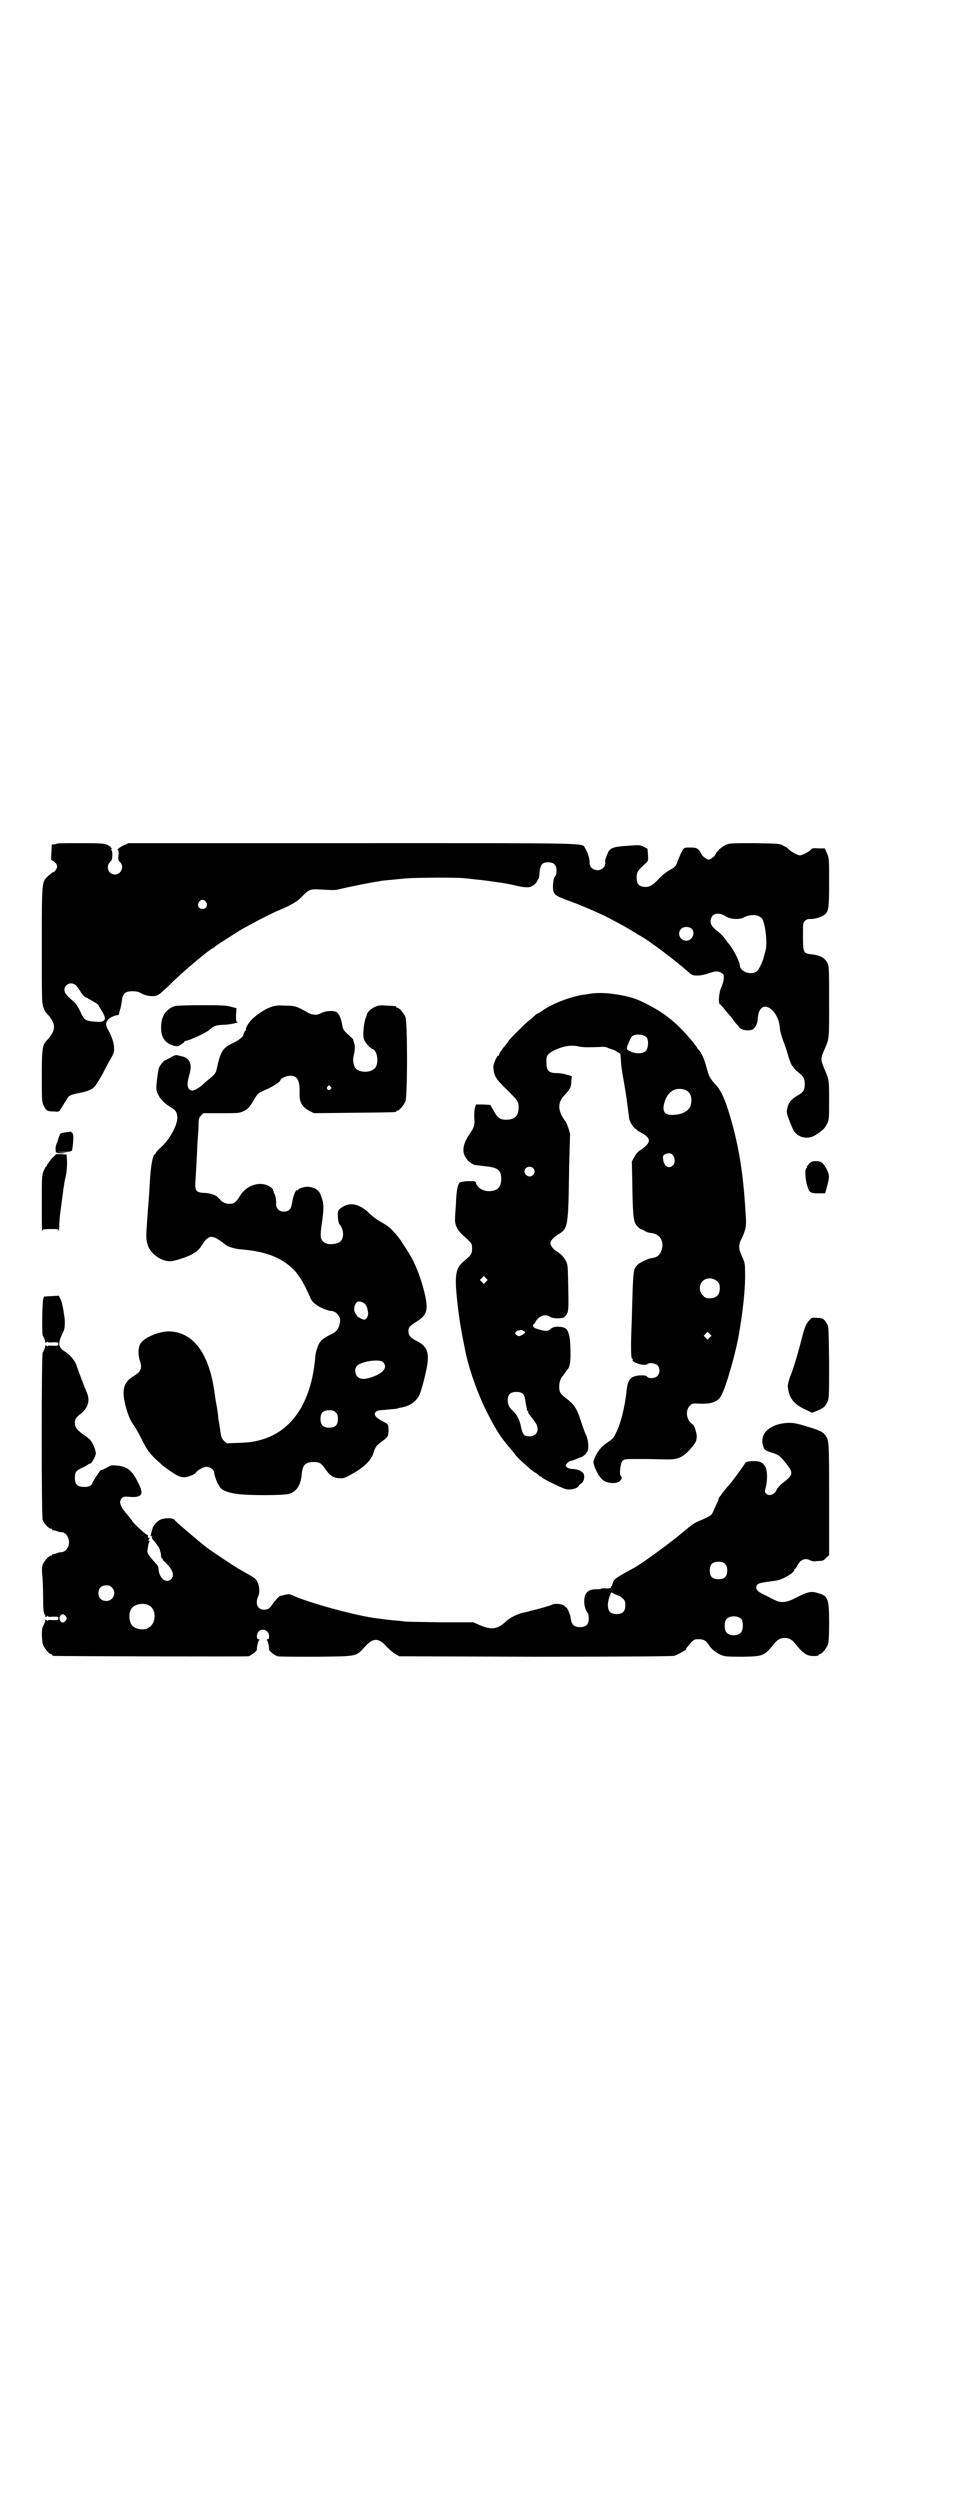 <?xml version="1.0" standalone="no"?>
<!DOCTYPE svg PUBLIC "-//W3C//DTD SVG 20010904//EN"
 "http://www.w3.org/TR/2001/REC-SVG-20010904/DTD/svg10.dtd">
<svg version="1.0" xmlns="http://www.w3.org/2000/svg"
 width="1100pt" height="2870pt" viewBox="0 0 1100 2870"
 preserveAspectRatio="xMidYMid meet">
<g transform="translate(0,2870) scale(0.5,-0.5)"
fill="#000000" stroke="none">
<path d="M132 3803 c-1 0 -4 -1 -7 -2 l-6 0 -1 -19 c-1 -17 -1 -18 3 -18 2 -1
5 -4 8 -7 3 -6 3 -7 0 -13 -2 -3 -4 -6 -5 -6 -2 0 -4 -1 -14 -10 -14 -13 -14
-10 -14 -157 0 -118 0 -133 3 -142 2 -5 4 -11 5 -12 1 -1 4 -5 8 -9 16 -20 16
-32 0 -52 -4 -4 -7 -8 -8 -9 -7 -9 -8 -22 -8 -79 0 -52 0 -58 4 -66 6 -12 8
-14 23 -14 12 -1 13 -1 16 5 2 3 6 9 8 13 3 4 6 9 7 11 3 7 10 10 26 13 18 3
32 8 38 16 3 3 10 15 17 27 6 12 13 25 15 29 10 16 12 21 12 30 0 12 -5 28
-13 42 -7 12 -7 18 0 26 4 4 18 10 22 9 1 0 3 3 3 7 1 4 3 9 3 11 1 2 2 9 3
16 2 16 8 21 24 21 8 0 14 -1 19 -4 10 -6 22 -8 32 -7 8 1 12 4 33 24 27 28
87 78 99 85 3 1 6 3 7 5 4 3 32 21 54 35 20 12 75 41 95 49 24 10 40 19 50 30
19 19 18 18 55 16 18 -1 25 -1 34 2 12 3 66 14 79 16 4 1 10 1 12 2 4 1 8 1
58 6 25 2 123 3 140 0 4 0 17 -2 28 -3 28 -3 30 -4 46 -6 20 -3 20 -3 42 -8
13 -3 23 -4 28 -3 8 1 18 10 19 15 1 2 2 4 3 4 0 1 2 8 2 15 2 18 6 23 20 23
13 0 19 -6 19 -19 0 -6 -1 -11 -3 -13 -3 -3 -4 -8 -5 -19 -1 -23 2 -25 41 -39
22 -8 76 -31 93 -41 23 -12 37 -20 42 -23 7 -4 11 -7 23 -14 24 -13 85 -60
112 -84 8 -7 10 -8 20 -8 8 0 16 2 23 4 16 6 24 7 31 3 4 -2 7 -5 7 -7 1 -8
-1 -15 -5 -26 -6 -11 -8 -37 -4 -40 1 0 7 -6 12 -13 6 -7 11 -13 12 -14 1 -1
4 -5 7 -9 3 -4 6 -8 7 -9 1 -1 4 -4 6 -7 4 -7 21 -10 31 -6 6 3 12 14 12 24 0
3 1 8 2 13 9 33 45 9 49 -33 0 -7 4 -20 8 -31 4 -10 8 -22 9 -26 3 -12 10 -31
12 -31 1 0 2 -1 2 -3 0 -1 5 -6 11 -11 12 -9 15 -14 15 -28 0 -12 -3 -18 -14
-24 -19 -11 -24 -18 -27 -36 -1 -6 3 -17 13 -41 8 -20 34 -28 53 -15 17 11 20
14 26 25 5 10 5 11 5 55 0 49 0 46 -13 77 -6 15 -6 19 0 34 14 32 13 24 13
114 0 78 0 82 -4 90 -6 12 -17 18 -39 20 -16 2 -17 5 -17 41 0 30 0 31 5 36 3
3 7 4 12 4 9 -1 27 5 33 10 9 8 10 15 10 74 0 56 0 56 -5 67 l-5 11 -15 0
c-12 1 -15 0 -17 -3 -4 -5 -20 -13 -25 -13 -5 0 -18 7 -25 13 -2 3 -8 7 -13 9
-8 5 -10 5 -65 6 -48 0 -58 0 -65 -3 -9 -3 -24 -16 -26 -23 -1 -2 -4 -6 -8 -8
-7 -5 -8 -5 -14 -1 -4 2 -9 7 -10 10 -7 13 -11 15 -25 15 -13 0 -14 0 -18 -5
-4 -7 -11 -23 -13 -30 -2 -6 -7 -12 -16 -16 -10 -6 -19 -13 -31 -26 -12 -12
-20 -15 -32 -13 -10 2 -14 8 -14 21 0 12 2 16 20 32 7 7 7 7 6 21 l-1 13 -9 5
c-9 4 -10 4 -36 2 -33 -2 -41 -5 -46 -16 -6 -15 -7 -17 -6 -23 0 -5 -1 -8 -5
-12 -11 -11 -32 -3 -31 12 1 7 -5 26 -10 33 -9 13 32 12 -535 12 l-514 0 -11
-5 c-9 -4 -17 -11 -13 -11 1 0 2 -5 1 -11 -1 -11 0 -13 4 -17 10 -10 2 -28
-12 -28 -15 0 -22 18 -11 29 4 4 5 7 5 16 0 7 -1 11 -2 11 -2 0 -2 1 0 2 2 1
2 2 0 2 -1 0 -2 1 -1 2 0 1 -3 3 -8 6 -7 3 -12 4 -61 4 -29 0 -54 0 -54 -1z
m341 -134 c5 -8 1 -16 -8 -16 -9 0 -13 8 -8 16 2 3 5 5 8 5 3 0 6 -2 8 -5z
m1192 -32 c11 -8 32 -9 42 -4 15 8 33 8 42 -1 8 -8 14 -57 9 -75 -1 -4 -3 -9
-3 -11 -2 -11 -12 -33 -17 -36 -12 -10 -38 -2 -39 13 -1 11 -17 42 -28 53 -2
3 -6 8 -8 11 -2 3 -8 9 -13 13 -14 11 -19 17 -18 26 1 16 16 21 33 11z m-77
-29 c10 -9 2 -28 -12 -28 -14 0 -22 17 -12 27 6 6 17 6 24 1z m-1413 -131 c3
-4 8 -10 11 -16 4 -5 8 -10 11 -11 3 -1 6 -3 7 -4 1 0 6 -3 11 -6 6 -3 11 -7
11 -8 1 -2 5 -9 9 -15 12 -21 6 -26 -25 -22 -15 2 -17 4 -26 23 -6 13 -10 18
-18 25 -6 5 -12 11 -14 14 -13 16 8 34 23 20z"/>
<path d="M1360 3459 c-1 0 -6 -1 -13 -2 -31 -3 -79 -21 -102 -38 -4 -3 -7 -5
-8 -5 -1 0 -4 -2 -7 -4 -3 -3 -9 -9 -15 -13 -11 -9 -47 -45 -47 -47 0 -1 -2
-4 -5 -7 -8 -9 -17 -22 -17 -25 0 -1 -1 -2 -2 -2 -3 0 -12 -20 -11 -28 2 -19
5 -25 31 -50 25 -25 27 -27 27 -41 0 -19 -9 -28 -28 -28 -15 0 -20 4 -29 20
l-8 14 -17 1 -16 0 -3 -10 c-1 -6 -1 -15 -1 -20 2 -14 0 -22 -8 -34 -21 -30
-22 -49 -5 -66 5 -5 11 -8 15 -9 3 0 14 -2 25 -3 28 -3 35 -9 35 -29 0 -19 -9
-28 -28 -28 -14 0 -27 8 -30 19 -1 4 -3 4 -17 4 -9 0 -17 -2 -20 -3 -5 -4 -8
-19 -9 -50 -1 -13 -2 -28 -2 -33 -1 -14 5 -27 20 -40 19 -17 19 -17 19 -29 0
-12 -1 -14 -20 -30 -17 -14 -20 -31 -15 -81 5 -48 9 -73 20 -126 9 -44 30
-101 51 -142 18 -35 28 -51 42 -68 7 -9 16 -19 19 -23 3 -5 13 -15 22 -23 21
-19 21 -18 29 -23 3 -2 6 -5 6 -5 0 -1 1 -2 3 -2 2 0 3 -1 3 -2 0 -2 46 -25
55 -27 10 -3 26 1 29 6 1 2 5 6 7 7 5 3 8 13 6 20 -2 7 -12 12 -24 13 -8 0
-13 2 -15 4 -4 4 -4 4 1 10 3 3 7 5 9 5 2 0 7 2 12 4 4 2 9 4 10 4 3 0 14 9
13 11 -1 0 -1 1 0 1 6 0 5 29 -2 41 -3 6 -7 18 -10 27 -10 32 -15 40 -38 58
-8 6 -11 10 -12 15 -2 12 0 24 6 32 3 4 7 9 8 11 1 2 3 3 3 4 6 5 9 18 8 44 0
28 -3 42 -9 50 -7 7 -29 8 -36 1 -6 -6 -14 -6 -29 -1 -8 2 -11 4 -12 8 0 2 1
4 2 4 1 0 3 3 5 7 7 12 23 17 33 9 6 -4 28 -4 32 0 10 10 10 11 9 67 -1 49 -1
53 -5 61 -5 10 -13 18 -22 23 -6 3 -14 13 -14 18 0 6 6 13 17 20 24 15 24 15
26 156 1 39 2 70 2 71 2 3 -7 29 -11 34 -18 24 -18 43 -1 60 12 13 15 18 15
31 l1 12 -10 3 c-6 2 -16 4 -23 4 -19 0 -25 5 -25 22 -1 17 1 21 15 29 20 10
38 14 55 11 13 -3 19 -3 53 -2 9 1 15 0 20 -3 4 -1 8 -3 9 -3 1 0 6 -2 10 -5
3 -2 7 -4 7 -4 1 1 1 -7 2 -16 0 -9 3 -29 6 -45 3 -16 7 -42 9 -58 2 -16 4
-32 5 -35 4 -9 11 -19 14 -19 1 0 2 -1 2 -2 0 -1 5 -4 11 -7 23 -13 23 -22 -1
-39 -6 -3 -11 -9 -15 -16 l-6 -11 1 -47 c1 -65 2 -88 8 -97 4 -6 11 -12 14
-12 1 0 4 -2 8 -4 3 -2 9 -4 13 -4 20 -2 30 -18 25 -37 -4 -14 -10 -19 -25
-21 -9 -2 -26 -10 -31 -15 -10 -11 -10 -9 -13 -122 -3 -75 -2 -93 1 -94 1 0 2
-1 1 -2 -4 -6 28 -16 34 -10 4 4 18 2 23 -3 6 -6 6 -19 -1 -25 -5 -5 -19 -6
-23 -1 -2 3 -6 3 -17 3 -21 -2 -27 -9 -30 -34 -4 -40 -14 -78 -24 -97 -5 -12
-8 -15 -20 -23 -15 -10 -23 -21 -30 -37 -3 -8 -3 -9 1 -20 4 -11 10 -21 17
-28 9 -9 32 -11 40 -4 6 6 6 8 2 13 -3 5 0 30 5 34 5 4 4 4 47 4 21 0 47 -1
57 -1 23 0 33 5 48 20 16 18 18 22 18 35 -1 10 -7 26 -10 26 -1 0 -4 3 -7 7
-8 12 -7 27 1 35 6 6 6 6 23 5 28 -1 43 5 50 20 10 18 30 88 38 129 11 59 17
117 16 153 0 20 -1 23 -7 36 -8 18 -9 26 0 43 8 17 10 27 9 44 -5 90 -13 149
-31 216 -15 54 -24 75 -38 91 -14 15 -16 19 -22 42 -4 16 -12 34 -18 39 -1 1
-3 3 -4 6 -2 3 -9 12 -16 20 -36 42 -66 64 -116 87 -23 10 -62 17 -90 17 -10
0 -18 -1 -18 -1z m125 -101 c5 -7 4 -25 -2 -31 -7 -7 -23 -7 -36 -1 -8 4 -8 5
-7 10 3 10 10 24 12 25 9 6 27 4 33 -3z m87 -120 c12 -4 18 -15 15 -32 -2 -16
-20 -26 -44 -26 -19 0 -24 11 -15 35 8 20 24 29 44 23z m-27 -150 c5 -6 6 -18
1 -23 -8 -10 -21 -4 -23 12 -1 7 -1 9 3 12 6 4 15 4 19 -1z m-321 -30 c5 -5 5
-11 0 -16 -10 -10 -27 5 -16 16 4 4 12 4 16 0z m-108 -261 l-5 -5 -4 4 -5 5 4
4 5 5 4 -4 5 -5 -4 -4z m531 1 c5 -5 6 -7 6 -16 0 -15 -8 -23 -23 -23 -9 0
-11 1 -16 7 -9 8 -9 23 -1 32 9 9 24 9 34 0z m-446 -113 c1 -1 2 -2 3 -2 4 0
2 -4 -3 -7 -8 -5 -11 -5 -15 -1 -4 3 -4 4 -1 7 4 4 13 5 16 3z m429 -16 l-5
-5 -4 4 -5 5 4 4 5 5 4 -4 5 -5 -4 -4z m-430 -129 c3 -2 5 -7 6 -14 1 -6 2
-13 3 -16 1 -3 1 -6 1 -7 1 -2 1 -3 2 -3 1 0 2 -1 1 -2 -1 -1 1 -4 15 -22 13
-17 6 -35 -14 -34 -11 1 -14 4 -18 24 -3 14 -9 26 -17 33 -10 10 -13 15 -13
26 0 13 6 19 20 19 6 0 11 -1 14 -4z"/>
<path d="M402 3430 c-20 -6 -32 -23 -32 -48 -1 -23 9 -38 29 -43 8 -2 10 -2
15 2 4 2 8 5 9 6 0 2 2 3 3 3 7 0 46 18 53 24 13 11 15 12 34 13 15 0 41 6 31
7 -2 0 -2 4 -2 15 l1 16 -11 3 c-9 3 -20 4 -68 4 -31 0 -59 -1 -62 -2z"/>
<path d="M623 3428 c-13 -4 -31 -16 -43 -27 -9 -9 -17 -22 -15 -25 1 -1 0 -2
-1 -2 -1 0 -4 -5 -5 -10 -1 -5 -10 -12 -22 -18 -26 -12 -30 -19 -39 -59 -2
-11 -5 -14 -17 -24 -4 -3 -11 -9 -16 -14 -8 -7 -20 -14 -25 -13 -10 3 -12 13
-5 37 7 24 1 38 -19 42 -1 0 -5 1 -8 2 -4 1 -8 0 -16 -5 -5 -3 -11 -6 -12 -6
-3 0 -12 -11 -15 -18 -2 -6 -6 -35 -6 -47 1 -15 13 -31 31 -42 13 -8 15 -10
17 -21 3 -17 -16 -53 -37 -72 -7 -6 -12 -12 -12 -13 0 -2 -1 -3 -2 -3 -5 0
-10 -28 -12 -65 -2 -38 -3 -46 -5 -72 -4 -56 -4 -56 0 -71 6 -20 30 -38 52
-38 8 0 34 8 48 15 13 7 18 11 26 24 15 23 23 23 54 -2 6 -4 21 -9 38 -10 57
-5 93 -20 121 -50 11 -13 20 -28 33 -57 3 -8 7 -14 13 -18 9 -8 29 -16 36 -16
10 0 20 -10 21 -20 0 -15 -6 -26 -17 -32 -13 -6 -23 -12 -27 -17 -6 -6 -12
-24 -13 -36 0 -5 -2 -20 -4 -33 -14 -81 -52 -134 -111 -155 -22 -7 -32 -9 -62
-10 l-26 -1 -6 5 c-5 5 -7 8 -9 23 -1 9 -3 19 -3 21 -1 2 -2 9 -2 14 -1 6 -2
17 -4 26 -2 9 -3 20 -4 25 -12 92 -49 142 -105 143 -24 0 -59 -15 -66 -29 -5
-9 -5 -26 -1 -38 6 -17 3 -25 -13 -35 -21 -12 -27 -27 -23 -53 4 -24 12 -46
21 -59 4 -5 14 -22 21 -37 12 -23 16 -28 30 -42 9 -8 18 -16 19 -17 27 -20 37
-25 46 -25 8 0 25 6 27 10 4 6 18 14 25 14 9 0 18 -7 18 -14 0 -4 6 -22 8 -24
0 -1 3 -4 4 -7 5 -9 18 -14 39 -17 24 -4 109 -4 121 0 17 5 27 20 29 46 2 20
8 27 27 27 14 0 17 -2 27 -16 11 -15 16 -19 30 -21 11 -1 13 0 23 5 33 17 51
34 57 51 5 16 7 19 21 29 13 10 13 10 14 21 1 17 0 18 -14 25 -15 8 -21 15
-15 21 2 3 7 4 23 5 10 1 20 2 22 2 2 0 5 1 8 2 3 1 7 1 9 2 17 3 33 15 39 30
5 12 13 44 17 66 5 31 -1 45 -26 57 -13 7 -17 12 -17 21 0 9 2 12 18 22 26 16
29 28 17 74 -7 27 -16 50 -27 72 -8 14 -26 42 -31 48 -3 4 -9 11 -13 15 -5 6
-14 13 -25 19 -11 6 -23 15 -30 22 -18 18 -38 24 -54 17 -9 -4 -17 -10 -17
-15 -1 -9 1 -25 3 -27 12 -14 12 -37 -1 -43 -8 -4 -22 -5 -29 -2 -14 6 -15 13
-9 52 4 32 4 40 -3 58 -4 12 -13 18 -28 20 -9 1 -25 -4 -25 -8 0 0 -1 -1 -2 0
-3 2 -9 -13 -12 -33 -2 -11 -8 -16 -18 -16 -11 0 -18 7 -18 18 1 8 -2 20 -4
24 -2 1 -2 2 -1 2 1 0 0 1 -1 3 -1 2 -2 3 -1 3 1 0 -1 2 -4 5 -20 16 -53 9
-70 -16 -12 -19 -15 -21 -26 -21 -7 0 -11 1 -18 6 -4 4 -8 8 -9 9 -2 4 -18 10
-31 10 -19 1 -22 4 -20 30 2 33 3 46 4 76 1 17 2 30 2 31 0 1 1 9 1 18 0 15 1
18 6 23 l5 5 41 0 c40 0 41 0 52 5 8 4 12 8 18 17 4 7 9 15 11 18 3 5 8 8 19
13 14 5 36 19 36 23 0 4 14 10 23 10 16 0 22 -11 21 -41 -1 -20 7 -32 23 -40
l10 -5 92 1 c95 1 97 1 97 3 0 1 1 2 3 2 4 0 14 12 18 21 5 11 5 183 0 194 -4
9 -14 21 -18 21 -2 0 -3 1 -3 2 0 2 0 2 -22 3 -12 1 -18 1 -25 -2 -8 -3 -19
-12 -20 -17 0 -2 -2 -6 -3 -9 -4 -9 -7 -37 -5 -46 1 -8 14 -24 21 -26 9 -3 14
-25 8 -39 -7 -17 -43 -17 -50 -1 -3 10 -4 16 -2 24 3 12 4 25 1 31 -1 3 -2 6
-2 7 0 1 -5 6 -12 12 -10 9 -11 11 -13 21 -3 18 -8 28 -15 31 -8 3 -23 2 -33
-3 -11 -6 -21 -5 -33 2 -23 13 -27 15 -50 15 -18 1 -24 0 -32 -3z m136 -183
c3 -3 3 -3 0 -6 -4 -5 -11 1 -7 6 4 4 4 4 7 0z m75 -496 c7 -4 9 -9 11 -21 2
-8 -3 -18 -9 -18 -3 0 -18 8 -16 8 1 0 0 2 -3 5 -5 6 -5 16 0 24 4 6 8 6 17 2z
m46 -137 c11 -12 0 -25 -26 -34 -17 -6 -27 -5 -33 1 -6 6 -7 18 -2 24 8 11 54
18 61 9z m-109 -115 c4 -4 5 -7 5 -15 0 -14 -6 -20 -20 -20 -14 0 -20 6 -20
20 0 14 6 20 20 20 8 0 11 -1 15 -5z"/>
<path d="M150 3140 c-6 -1 -11 -2 -12 -4 -2 -4 -4 -10 -5 -14 0 -1 -1 -4 -2
-6 -3 -6 -4 -12 -3 -20 1 -3 3 -4 14 -4 l13 1 -12 1 -12 1 16 0 c9 0 16 1 18
3 1 1 2 10 3 20 1 14 0 18 -2 21 -2 1 -4 3 -4 3 -1 -1 -6 -1 -12 -2z"/>
<path d="M118 3079 c-5 -7 -10 -13 -10 -14 0 -2 -1 -3 -2 -3 -1 0 -3 -5 -6
-11 -4 -10 -4 -15 -4 -73 0 -34 0 -63 1 -64 1 0 1 0 1 2 0 1 6 2 18 2 17 0 18
0 19 -4 0 -3 1 1 1 9 0 8 1 16 1 19 0 3 2 17 4 33 2 15 4 29 4 31 0 2 1 7 2
11 0 4 2 14 4 22 2 9 3 22 3 33 l-1 17 -12 1 -12 0 -11 -11z"/>
<path d="M1858 3068 c-3 -4 -6 -7 -5 -8 1 -1 0 -2 -1 -2 -4 -2 -3 -23 1 -38 5
-18 7 -20 26 -20 l16 0 4 15 c6 21 6 27 0 39 -8 16 -13 20 -25 20 -8 0 -11 -1
-16 -6z"/>
<path d="M118 2764 l-17 -1 -2 -7 c-2 -9 -3 -77 -1 -82 4 -7 7 -15 6 -17 0 -1
1 0 3 1 2 2 3 2 3 1 -1 -1 3 -2 11 -1 12 0 13 0 13 -4 0 -4 -1 -4 -13 -4 -8 1
-12 0 -11 -1 0 -1 -1 -1 -3 1 -2 1 -3 2 -3 1 1 -2 -2 -10 -6 -17 -3 -6 -3
-376 0 -384 3 -8 14 -20 19 -20 2 0 3 -1 3 -2 0 -2 1 -2 1 -2 1 1 4 0 8 -1 4
-2 9 -3 12 -3 16 0 24 -28 11 -40 -3 -4 -8 -6 -11 -6 -3 0 -8 -1 -12 -3 -4 -1
-7 -2 -8 -1 0 0 -1 0 -1 -2 0 -1 -1 -2 -3 -2 -5 0 -16 -13 -19 -21 -2 -5 -2
-12 -1 -23 1 -8 2 -31 2 -50 0 -27 1 -36 3 -40 2 -3 3 -6 2 -7 0 -1 1 0 3 1 2
2 3 2 3 1 -1 -1 3 -2 11 -1 12 0 13 0 13 -4 0 -4 -1 -4 -13 -4 -8 1 -12 0 -11
-1 0 -1 -1 -1 -3 1 -2 1 -3 2 -3 1 1 -2 -2 -9 -6 -17 -3 -6 -2 -33 1 -41 4 -9
14 -21 18 -21 2 0 3 -1 3 -2 0 -1 1 -2 3 -2 4 -1 440 -2 447 -1 6 1 20 12 20
15 -1 3 3 21 5 22 1 1 1 2 -1 2 -6 0 -5 13 0 18 9 9 24 2 24 -11 0 -5 -1 -7
-3 -7 -3 0 -3 -1 -2 -2 2 -1 6 -19 5 -22 0 -3 14 -14 20 -15 4 -1 44 -1 89 -1
95 1 90 0 111 23 19 21 31 21 50 0 7 -7 16 -15 20 -17 l9 -5 311 -1 c223 0
314 1 320 2 8 2 32 16 28 16 -1 0 0 2 3 5 10 13 15 17 20 17 17 1 22 -2 30
-15 7 -10 21 -20 33 -23 6 -2 23 -2 46 -2 46 1 47 2 70 30 8 10 14 13 24 13
10 0 16 -3 24 -13 21 -26 29 -30 51 -28 1 0 3 1 3 2 0 1 1 2 3 2 4 0 14 12 18
21 2 6 3 16 3 51 0 57 -2 62 -29 69 -13 4 -23 1 -50 -13 -17 -9 -32 -11 -43
-5 -3 1 -13 6 -22 11 -21 9 -26 15 -22 24 3 5 9 6 46 11 13 2 40 18 40 24 0 2
1 3 2 3 1 0 2 2 3 4 1 2 4 7 7 11 7 8 17 9 25 4 2 -1 6 -2 9 -2 2 0 8 1 12 1
7 0 10 1 15 7 l7 6 0 130 c0 134 0 133 -9 146 -5 7 -13 11 -43 20 -20 6 -28 8
-40 8 -41 -1 -68 -23 -60 -51 3 -11 4 -12 19 -17 16 -5 19 -7 30 -20 22 -27
22 -30 -2 -49 -6 -4 -12 -11 -14 -14 -6 -14 -18 -19 -26 -11 -3 3 -3 4 0 16 4
17 3 39 -2 46 -6 10 -14 13 -30 12 -8 0 -14 -2 -15 -3 0 -1 -7 -11 -15 -22
-14 -19 -16 -22 -24 -31 -2 -2 -6 -7 -9 -11 -3 -3 -7 -9 -9 -12 -3 -3 -5 -6
-5 -8 0 -2 -1 -4 -1 -5 -1 0 -4 -8 -8 -16 -6 -15 -7 -16 -17 -21 -6 -3 -15 -7
-20 -9 -5 -2 -12 -6 -16 -9 -4 -3 -16 -13 -27 -22 -28 -23 -88 -67 -105 -76
-37 -20 -45 -25 -48 -32 -1 -4 -3 -8 -2 -8 0 -1 -1 -2 -2 -2 -1 0 -2 -1 -1 -2
1 -2 -3 -4 -14 -3 -5 0 -9 0 -9 -1 0 -1 -4 -1 -9 -1 -12 0 -18 -2 -24 -8 -8
-9 -7 -36 3 -47 1 -1 2 -7 2 -12 0 -14 -6 -20 -20 -20 -13 0 -19 5 -21 18 -2
11 -1 9 -6 20 -2 4 -4 8 -5 7 0 0 -2 1 -3 3 -4 5 -21 7 -28 4 -3 -2 -37 -12
-52 -15 -2 -1 -5 -1 -6 -2 -1 0 -6 -1 -10 -2 -11 -2 -31 -12 -38 -19 -20 -19
-33 -21 -60 -10 l-16 7 -76 0 c-42 1 -79 1 -82 2 -6 1 -21 2 -40 4 -7 1 -14 2
-30 4 -54 8 -159 38 -187 52 -4 2 -8 3 -14 2 -8 -2 -10 -2 -11 -3 -1 0 -3 0
-3 0 -2 0 -12 -10 -20 -22 -6 -8 -8 -9 -16 -10 -16 -1 -23 13 -15 31 4 8 3 24
-2 33 -4 8 -6 9 -38 27 -8 4 -35 22 -66 43 -5 3 -18 13 -24 18 -38 32 -56 47
-63 55 -4 4 -21 4 -31 0 -9 -4 -18 -14 -20 -25 -3 -11 -4 -15 -1 -13 1 1 1 0
1 -2 -1 -2 1 -6 5 -9 3 -4 6 -8 6 -8 0 -1 1 -3 3 -4 3 -3 7 -17 7 -24 0 -2 1
-4 2 -4 1 0 2 -1 2 -2 -1 -1 1 -3 3 -5 19 -17 25 -32 16 -41 -12 -11 -29 3
-29 26 0 2 -3 7 -6 10 -18 20 -21 24 -19 33 1 4 1 9 2 11 0 2 1 4 2 6 1 1 0 2
-1 2 -2 0 -1 1 0 4 2 3 2 4 0 3 -2 -1 -3 1 -2 6 0 0 -1 1 -2 1 -1 0 -4 2 -6 4
-2 1 -9 8 -16 14 -6 6 -12 12 -12 13 0 1 -4 6 -9 12 -20 23 -23 33 -15 41 4 4
6 4 18 3 28 -2 33 6 20 31 -14 29 -25 39 -50 41 -11 1 -13 1 -23 -5 -6 -3 -11
-6 -11 -5 0 1 -2 0 -4 -2 -4 -5 -18 -26 -18 -29 0 -3 -8 -8 -14 -8 -19 -1 -26
4 -26 20 0 14 2 17 17 24 7 3 13 7 14 8 1 1 2 2 3 1 3 -2 14 17 14 24 0 8 -7
24 -13 31 -2 2 -9 8 -14 11 -16 11 -21 18 -21 28 0 9 3 13 15 22 15 12 20 30
13 46 -4 9 -18 45 -25 66 -4 10 -15 23 -25 29 -18 11 -18 19 -3 50 2 5 3 23 0
36 -3 22 -6 31 -9 37 l-3 6 -17 -1z m1547 -615 c4 -4 5 -7 5 -15 0 -14 -6 -20
-20 -20 -14 0 -20 6 -20 20 0 14 6 20 20 20 8 0 11 -1 15 -5z m-1408 -54 c12
-12 3 -31 -13 -31 -11 0 -18 7 -18 18 0 11 7 18 18 18 6 0 9 -1 13 -5z m1164
-19 c2 0 5 -3 9 -6 5 -5 6 -7 6 -16 0 -14 -6 -20 -20 -20 -14 0 -20 6 -20 21
0 6 2 14 4 20 l4 9 7 -4 c5 -2 9 -4 10 -4z m-1081 -21 c21 -9 20 -45 -2 -54
-10 -5 -28 -1 -34 6 -9 10 -9 32 -1 41 8 9 25 12 37 7z m-189 -26 c3 -5 3 -5
0 -10 -5 -6 -10 -6 -13 0 -2 4 -2 6 0 10 3 6 8 6 13 0z m1552 -7 c4 -6 4 -24
-1 -30 -7 -9 -27 -9 -34 0 -5 6 -5 24 0 30 7 9 27 9 35 0z"/>
<path d="M1859 2709 c-8 -8 -12 -19 -18 -43 -7 -28 -19 -70 -27 -88 -3 -9 -5
-18 -5 -21 3 -28 14 -42 44 -55 l12 -6 12 5 c14 6 18 9 23 20 4 9 4 11 4 91
-1 71 -1 82 -4 87 -7 12 -10 15 -23 15 -11 1 -13 1 -18 -5z"/>
</g>
</svg>
